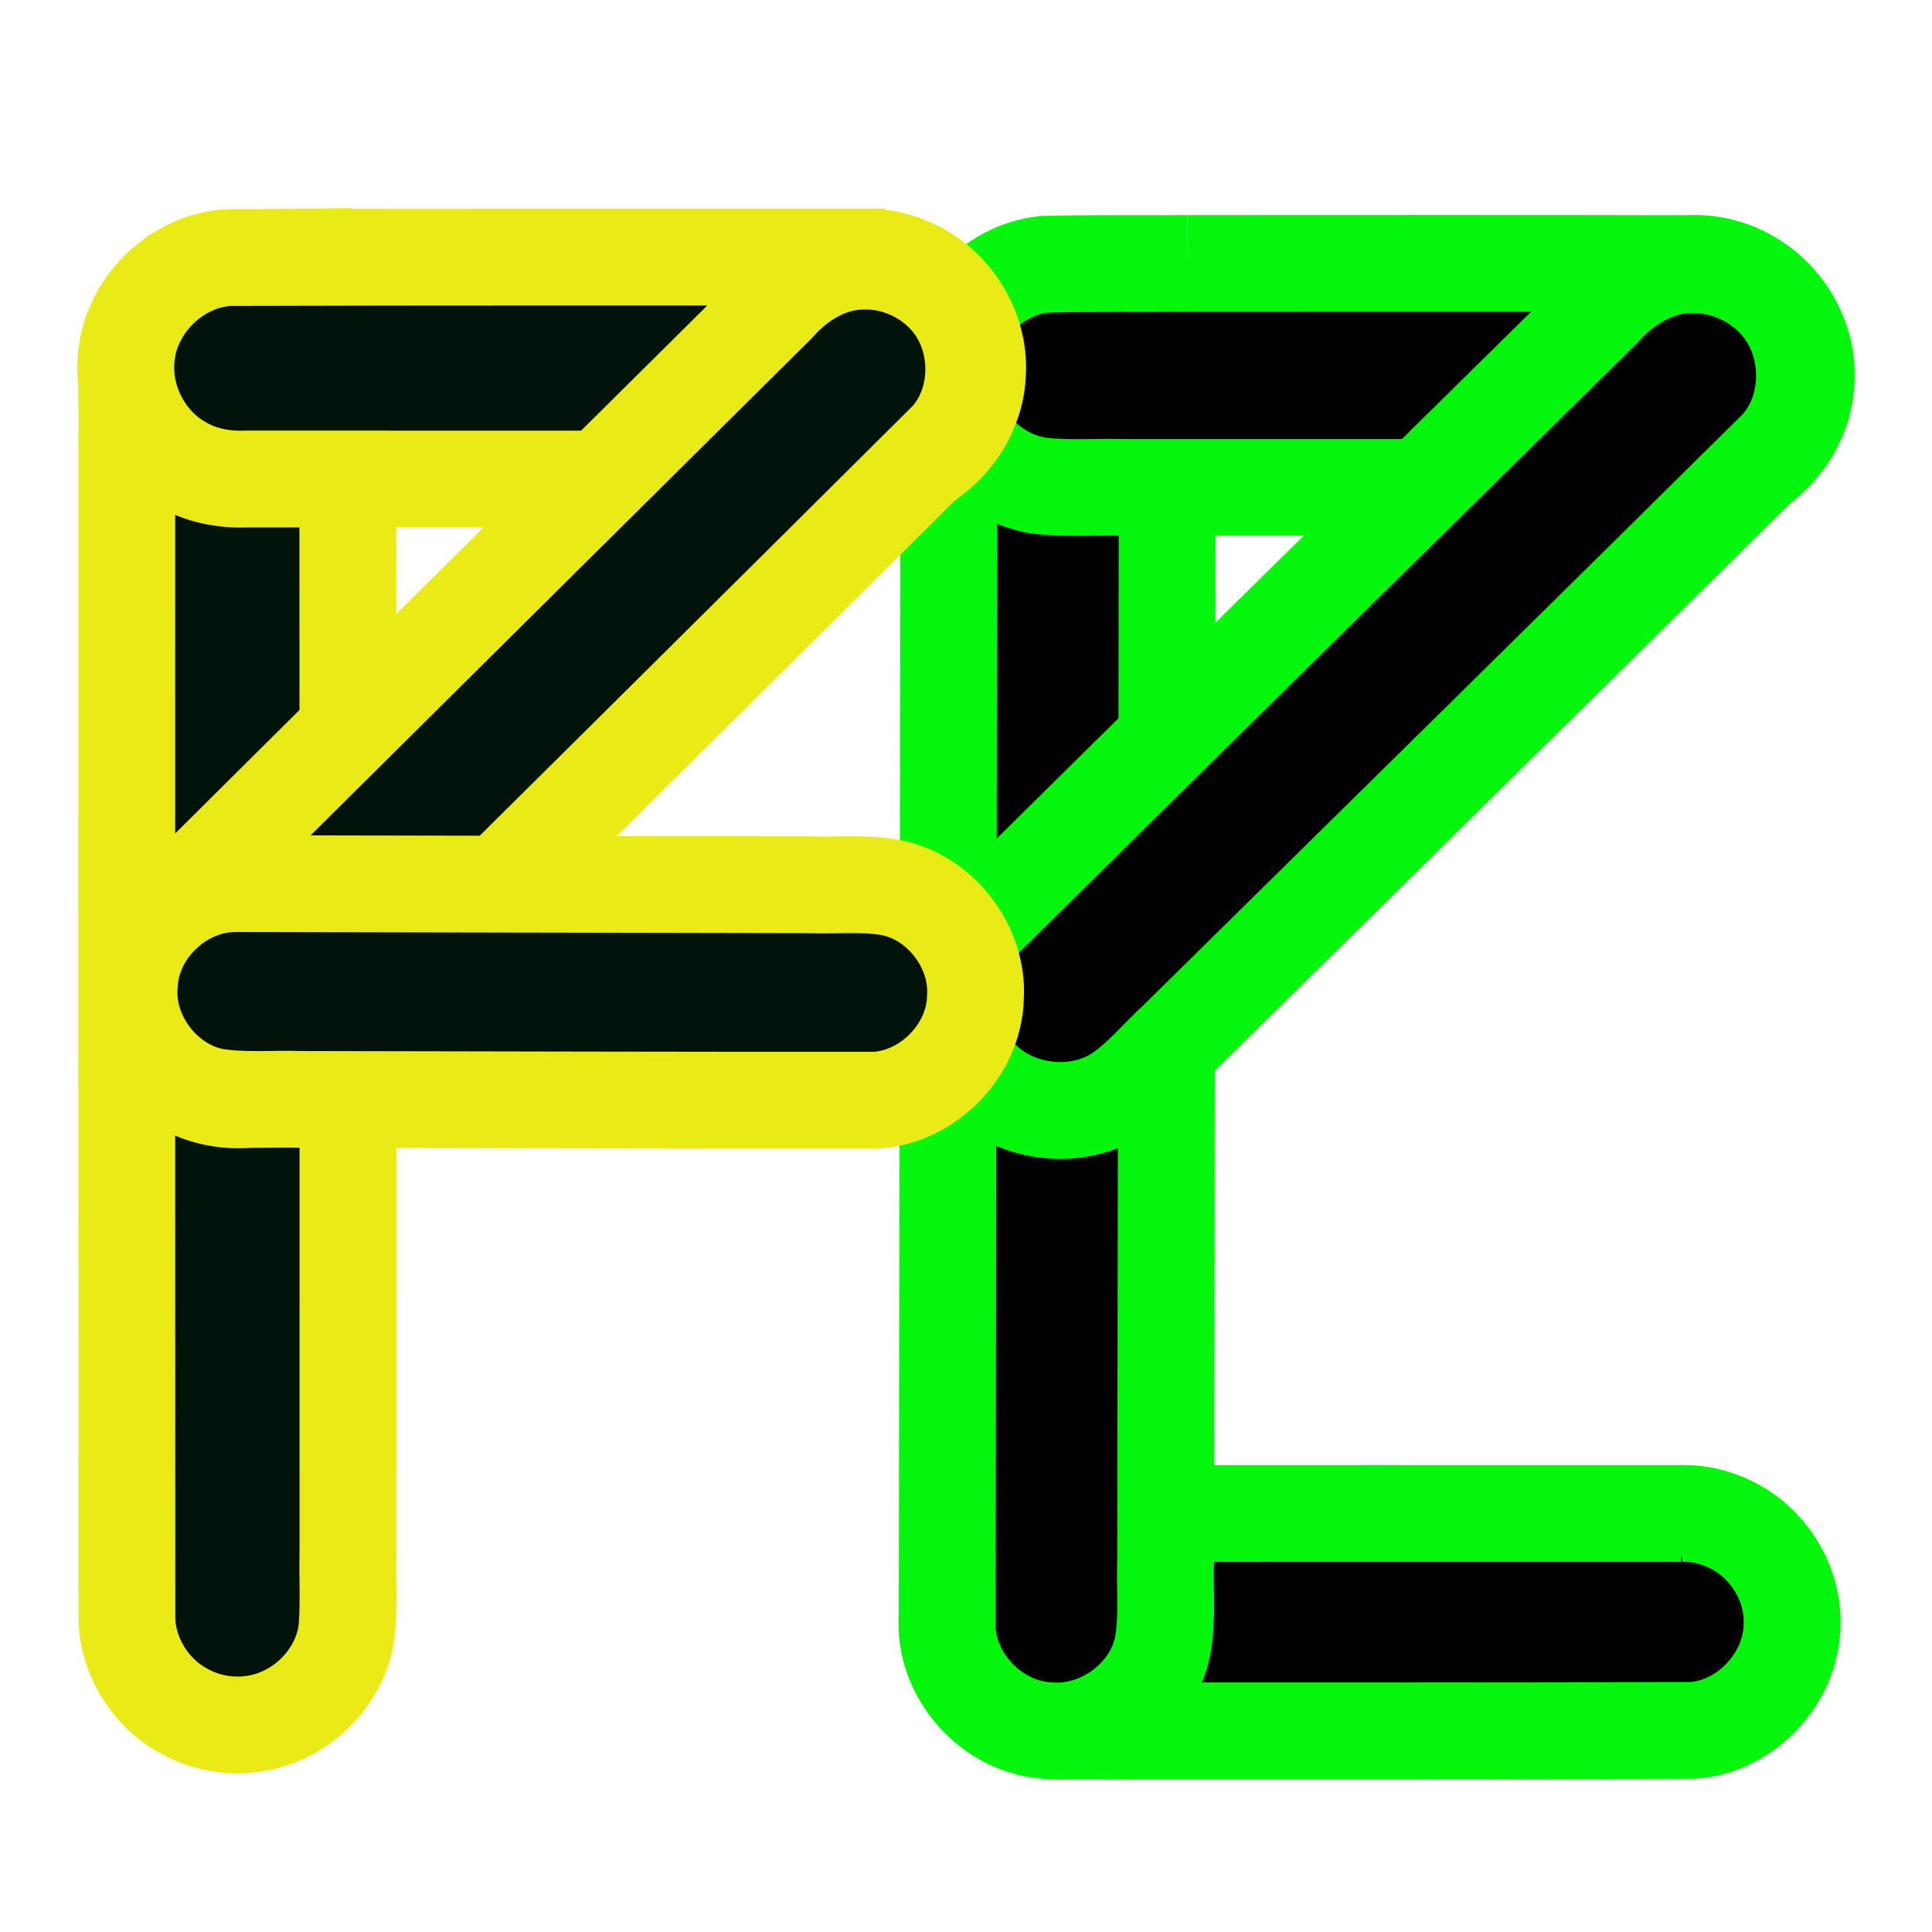
<svg
   width="250"
   height="250"
   version="1.1"
   id="svg943"
   sodipodi:docname="icon.svg"
   inkscape:version="1.1.1 (c3084ef, 2021-09-22)"
   xmlns:inkscape="http://www.inkscape.org/namespaces/inkscape"
   xmlns:sodipodi="http://sodipodi.sourceforge.net/DTD/sodipodi-0.dtd"
   xmlns="http://www.w3.org/2000/svg"
   xmlns:svg="http://www.w3.org/2000/svg">
  <defs
     id="defs947" />
  <sodipodi:namedview
     id="namedview945"
     pagecolor="#ffffff"
     bordercolor="#666666"
     borderopacity="1.0"
     inkscape:pageshadow="2"
     inkscape:pageopacity="0.0"
     inkscape:pagecheckerboard="0"
     showgrid="false"
     inkscape:zoom="0.86650248"
     inkscape:cx="-91.748151"
     inkscape:cy="-97.518475"
     inkscape:window-width="1920"
     inkscape:window-height="1147"
     inkscape:window-x="1094"
     inkscape:window-y="25"
     inkscape:window-maximized="0"
     inkscape:current-layer="svg943" />
  <g
     id="line927"
     style="fill:#3fe79c;fill-opacity:1;stroke:#1c1c00;stroke-width:15.493;stroke-miterlimit:4;stroke-dasharray:none;stroke-opacity:1"
     transform="matrix(0.811,0,0,0.807,104.199,27.149)" />
  <g
     id="line929"
     style="fill:#3fe79c;fill-opacity:1;stroke:#1c1c00;stroke-width:15.493;stroke-miterlimit:4;stroke-dasharray:none;stroke-opacity:1"
     transform="matrix(0.811,0,0,0.807,104.199,27.149)" />
  <g
     id="line931"
     style="fill:#3fe79c;fill-opacity:1;stroke:#1c1c00;stroke-width:15.493;stroke-miterlimit:4;stroke-dasharray:none;stroke-opacity:1"
     transform="matrix(0.811,0,0,0.807,104.199,27.149)" />
  <path
     id="path1374"
     style="color:#000000;fill:#000000;fill-opacity:1;stroke:#04f70b;stroke-width:12.529;stroke-linecap:round;stroke-miterlimit:4;stroke-dasharray:none;stroke-opacity:1"
     d="m 217.555,195.842 c -27.312,0.01 -54.625,-0.025 -81.936,0.036 -6.752,0.386 -12.726,6.308 -13.035,13.089 -0.559,6.704 4.449,13.424 11.095,14.646 3.281,0.658 6.64,0.225 9.957,0.357 25.135,-0.006 50.271,0.023 75.406,-0.059 6.837,-0.453 12.681,-6.653 12.846,-13.482 0.267,-5.419 -3.009,-10.748 -7.865,-13.115 -1.995,-1.004 -4.234,-1.535 -6.469,-1.472 z" />
  <path
     id="path1366"
     style="color:#000000;fill:#000000;fill-opacity:1;stroke:#04f70b;stroke-width:12.529;stroke-linecap:round;stroke-miterlimit:4;stroke-dasharray:none;stroke-opacity:1"
     d="m 136.834,34.506 c -6.839,-0.095 -13.248,5.561 -13.904,12.387 -0.254,5.792 -0.076,11.595 -0.148,17.392 -0.077,48.838 -0.169,97.676 -0.212,146.513 0.313,6.793 6.268,12.792 13.062,13.144 6.742,0.614 13.572,-4.358 14.838,-11.049 0.634,-3.647 0.23,-7.362 0.362,-11.04 0.08,-51.388 0.174,-102.776 0.221,-154.164 -0.279,-7.233 -6.998,-13.422 -14.218,-13.183 z" />
  <path
     id="path2482"
     style="color:#000000;fill:#000000;fill-opacity:1;stroke:#04f70b;stroke-width:12.529;stroke-linecap:round;stroke-miterlimit:4;stroke-dasharray:none;stroke-opacity:1"
     d="m 153.686,34.091 c -6.166,0.037 -12.336,-0.052 -18.498,0.106 -7.029,0.697 -12.943,7.265 -12.795,14.346 -0.15,6.985 5.547,13.569 12.502,14.354 3.499,0.355 7.018,0.082 10.527,0.175 24.983,-0.007 49.967,0.02 74.949,-0.056 7.052,-0.417 13.154,-6.764 13.341,-13.817 0.303,-5.198 -2.586,-10.328 -7.012,-13 -2.502,-1.566 -5.492,-2.277 -8.432,-2.09 -21.527,-0.052 -43.055,-0.019 -64.582,-0.018 z" />
  <path
     id="path1370"
     style="color:#000000;fill:#000000;fill-opacity:1;stroke:#04f70b;stroke-width:12.529;stroke-linecap:round;stroke-miterlimit:4;stroke-dasharray:none;stroke-opacity:1"
     d="m 218.799,34.261 c -4.429,0.025 -8.517,2.467 -11.384,5.721 -27.064,26.668 -54.15,53.312 -81.167,80.027 -4.689,5.145 -4.648,13.844 0.12,18.924 4.473,5.191 12.883,6.33 18.557,2.478 2.785,-1.916 4.924,-4.578 7.402,-6.846 25.934,-25.562 51.903,-51.09 77.785,-76.705 4.58,-5.101 4.477,-13.574 -0.06,-18.667 -2.797,-3.174 -7.018,-5.05 -11.254,-4.933 z" />
  <g
     id="line935"
     style="fill:#3fe79c;fill-opacity:1;stroke:#1c1c00;stroke-width:15.493;stroke-miterlimit:4;stroke-dasharray:none;stroke-opacity:1"
     transform="matrix(0.811,0,0,0.807,104.199,27.149)" />
  <g
     id="line937"
     style="fill:#3fe79c;fill-opacity:1;stroke:#1c1c00;stroke-width:15.493;stroke-miterlimit:4;stroke-dasharray:none;stroke-opacity:1"
     transform="matrix(0.811,0,0,0.807,104.199,27.149)" />
  <g
     id="line939"
     style="fill:#3fe79c;fill-opacity:1;stroke:#1c1c00;stroke-width:15.493;stroke-miterlimit:4;stroke-dasharray:none;stroke-opacity:1"
     transform="matrix(0.811,0,0,0.807,104.199,27.149)" />
  <path
     id="path1175"
     style="color:#000000;fill:#02130b;fill-opacity:1;stroke:#eaea16;stroke-width:12.529;stroke-linecap:round;stroke-miterlimit:4;stroke-dasharray:none;stroke-opacity:1"
     d="m 30.272,33.383 c -6.792,0.088 -13.089,5.719 -13.739,12.515 -0.268,3.749 -0.049,7.512 -0.128,11.267 -0.005,50.768 -0.014,101.535 0.015,152.303 0.121,4.88 3.005,9.543 7.279,11.885 3.899,2.247 8.872,2.488 12.948,0.561 4.638,-2.116 8.124,-6.824 8.302,-11.983 0.186,-2.928 0.004,-5.864 0.076,-8.795 0.002,-51.44 0.014,-102.881 -0.023,-154.321 -0.273,-6.474 -5.561,-12.323 -11.978,-13.241 -0.908,-0.157 -1.832,-0.208 -2.752,-0.191 z" />
  <path
     id="path1171"
     style="color:#000000;fill:#02130b;fill-opacity:1;stroke:#eaea16;stroke-width:12.529;stroke-linecap:round;stroke-miterlimit:4;stroke-dasharray:none;stroke-opacity:1"
     d="m 111.889,33.27 c -27.411,0.008 -54.824,-0.031 -82.234,0.055 -6.613,0.328 -12.468,5.886 -13.257,12.44 -0.767,5.562 2.108,11.398 6.961,14.211 2.553,1.543 5.581,2.138 8.54,2.007 27.14,0.007 54.282,0.038 81.422,-0.046 6.979,-0.438 12.971,-6.738 13.173,-13.707 0.312,-5.698 -3.236,-11.294 -8.405,-13.64 -1.93,-0.901 -4.066,-1.377 -6.199,-1.319 z" />
  <path
     id="path1179"
     style="color:#000000;fill:#02130b;fill-opacity:1;stroke:#eaea16;stroke-width:12.529;stroke-linecap:round;stroke-miterlimit:4;stroke-dasharray:none;stroke-opacity:1"
     d="m 111.65,33.789 c -4.341,0.022 -8.322,2.45 -11.123,5.637 -26.807,26.591 -53.632,53.165 -80.406,79.787 -4.533,4.962 -4.567,13.32 -0.057,18.307 4.343,5.188 12.695,6.394 18.275,2.53 2.81,-1.944 4.958,-4.647 7.458,-6.945 25.63,-25.419 51.275,-50.823 76.866,-76.28 4.474,-4.934 4.41,-13.147 0.063,-18.139 -2.732,-3.156 -6.897,-5.018 -11.075,-4.897 z" />
  <path
     id="path2485"
     style="color:#000000;fill:#02130b;fill-opacity:1;stroke:#eaea16;stroke-width:12.529;stroke-linecap:round;stroke-miterlimit:4;stroke-dasharray:none;stroke-opacity:1"
     d="m 29.802,114.361 c -6.694,0.327 -12.672,6.134 -13.051,12.85 -0.667,6.653 4.273,13.303 10.803,14.663 3.79,0.671 7.66,0.262 11.486,0.392 24.768,0.043 49.538,0.12 74.306,0.098 6.784,-0.409 12.723,-6.479 12.874,-13.293 0.428,-6.667 -4.705,-13.214 -11.318,-14.287 -3.433,-0.543 -6.919,-0.174 -10.377,-0.298 -24.862,-0.048 -49.725,-0.097 -74.587,-0.145 l -0.088,0.014 z" />
</svg>
